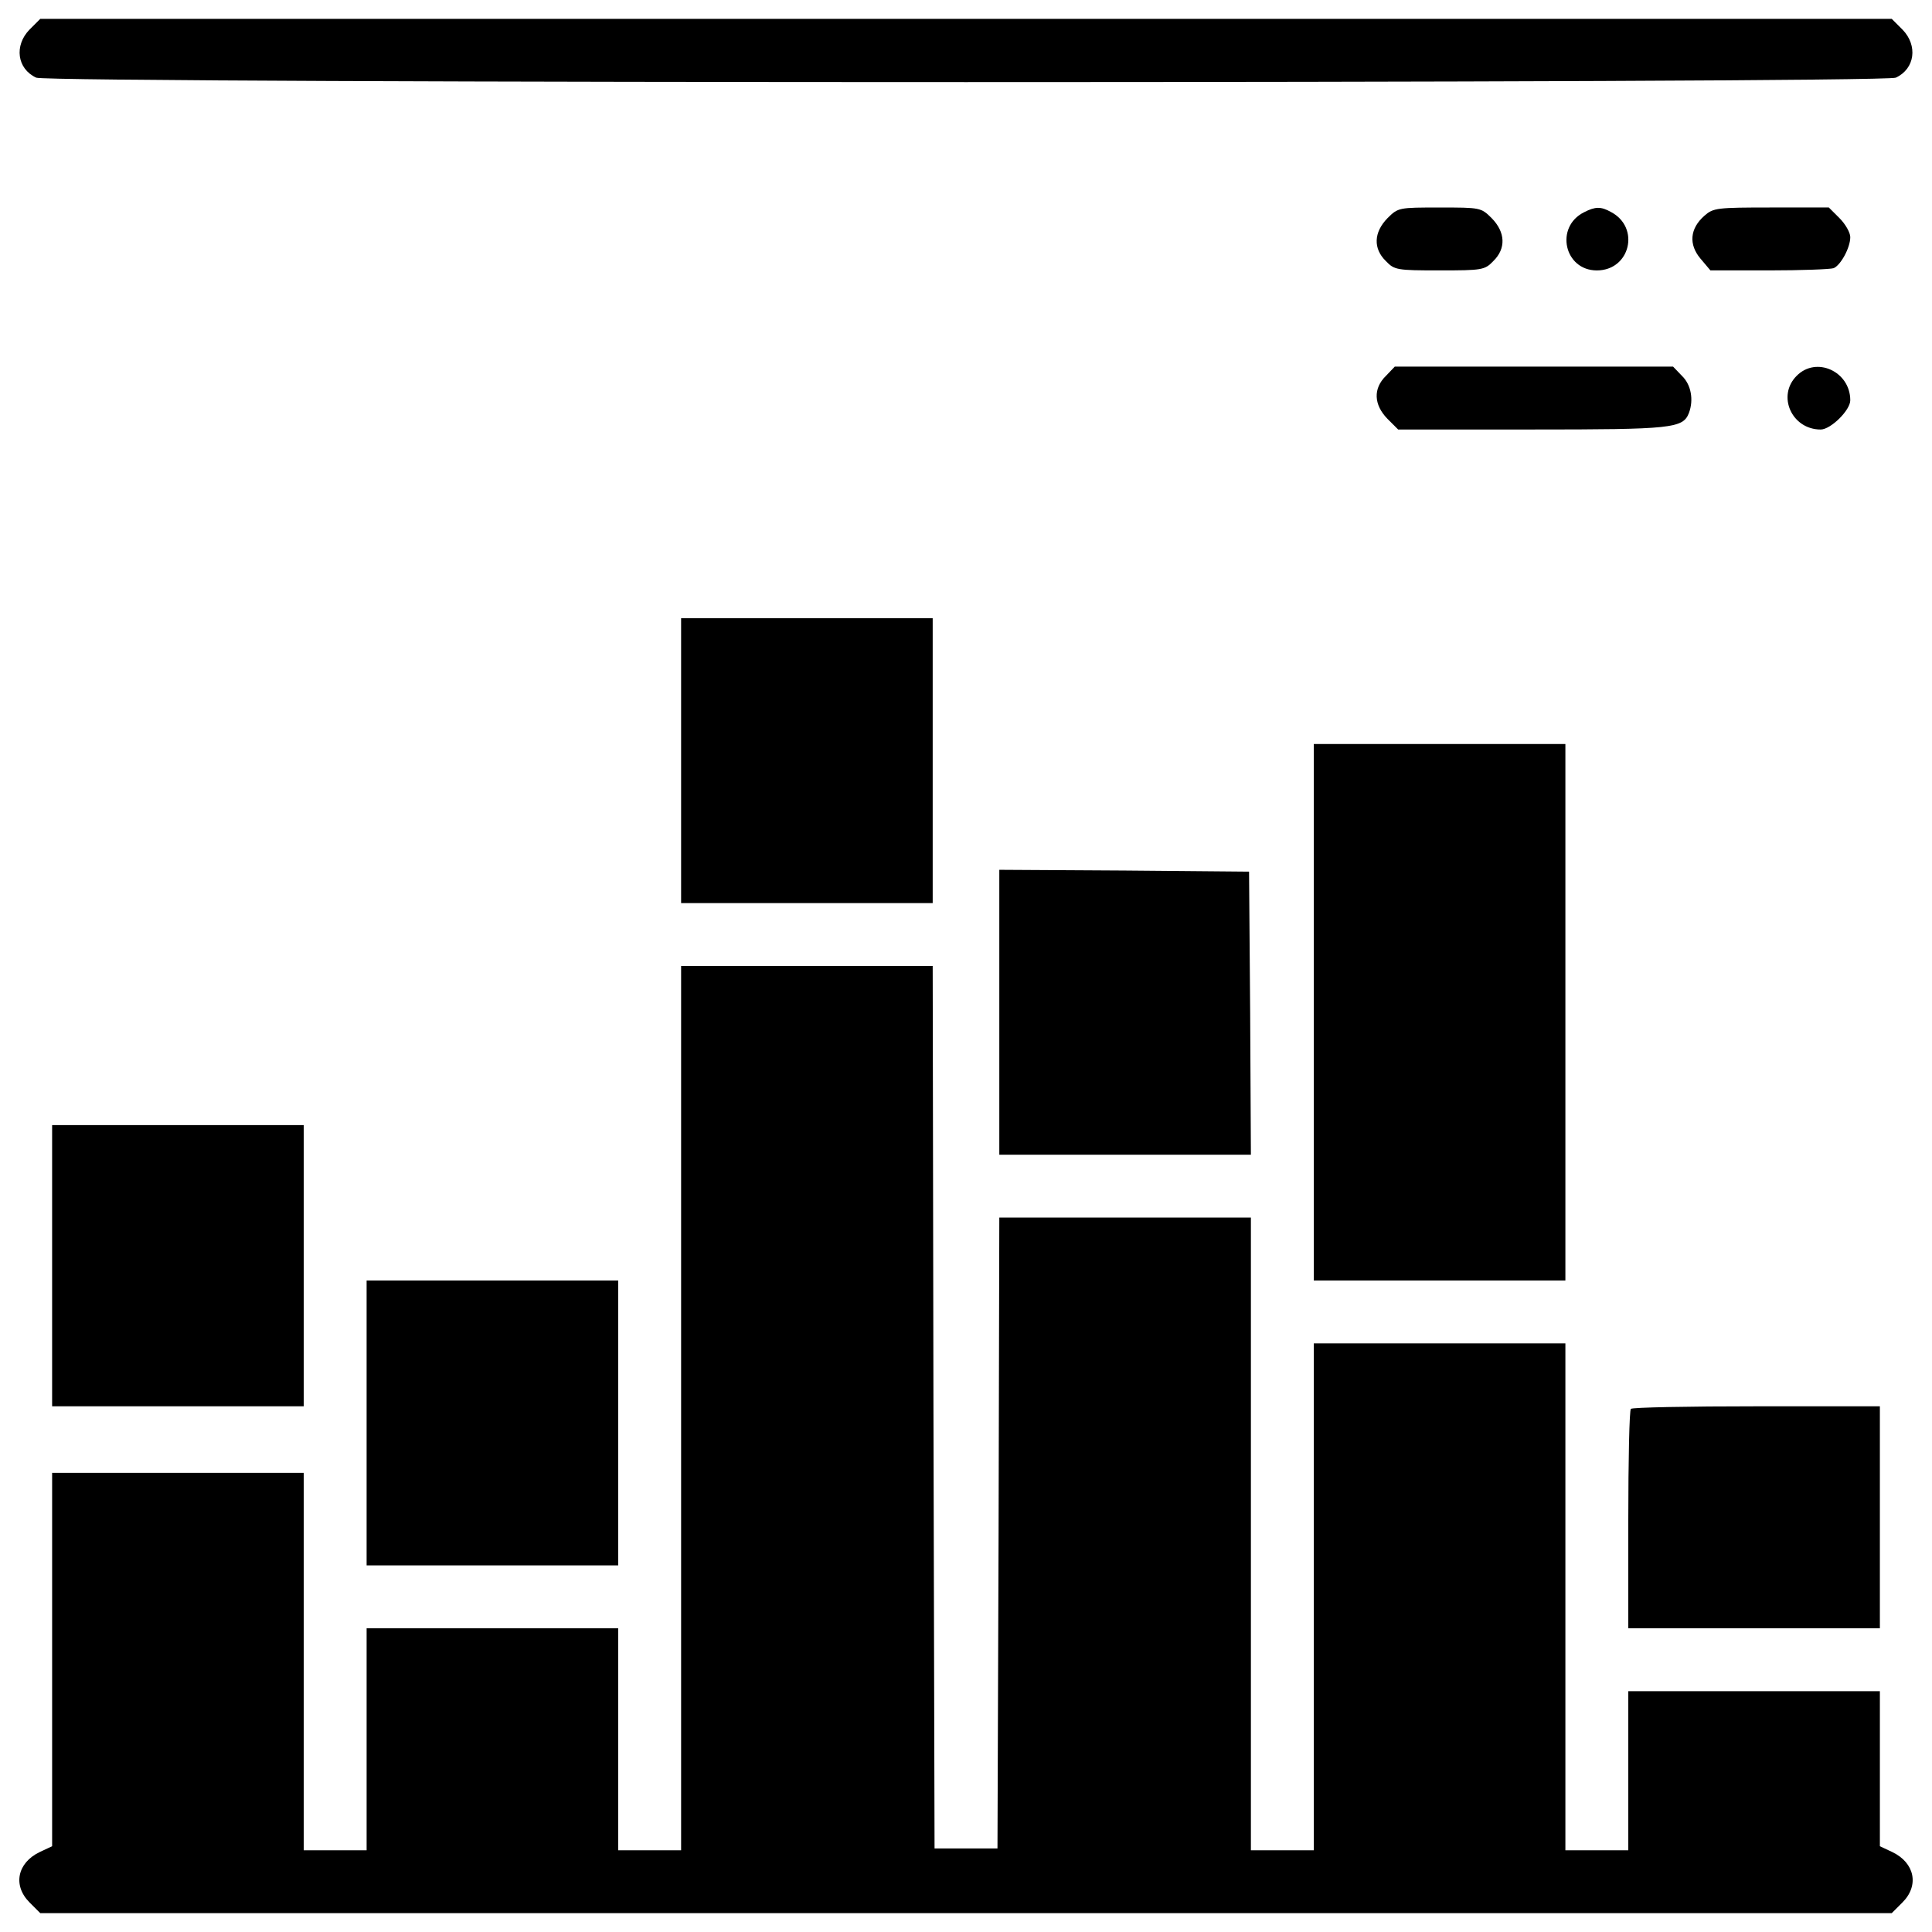 <?xml version="1.0" encoding="UTF-8" standalone="no"?>
<!-- Svg Vector Icons : http://www.onlinewebfonts.com/icon -->
<!DOCTYPE svg  PUBLIC '-//W3C//DTD SVG 1.1//EN'  'http://www.w3.org/Graphics/SVG/1.1/DTD/svg11.dtd'>
<svg xmlns="http://www.w3.org/2000/svg" xml:space="preserve" version="1.1" y="0px" x="0px" xmlns:xlink="http://www.w3.org/1999/xlink" viewBox="0 0 1000 1000" enable-background="new 0 0 1000 1000">
<g transform="translate(0 512) scale(0.1 -0.1)"><path d="m153 4967c-80.4-82.4-65.1-203 34.5-249 65.1-30.6 9560-30.6 9625.1 0 99.6 46 114.9 166.6 34.5 249l-55.5 55.5h-9583.1l-55.5-55.5z"/><path d="m7181.3 3990.4c-70.9-72.8-74.7-157-7.7-222.1 44-46 57.5-47.9 277.7-47.9s233.6 1.9 277.7 47.9c67 65.1 63.2 149.4-7.7 222.1-55.5 55.5-59.4 55.5-270 55.5-210.7 0-214.5 0-270-55.5z"/><path d="m8198.2 4021c-151.3-76.6-101.5-300.7 67-300.7 172.4 0 226 222.1 72.8 302.6-51.8 28.7-80.5 28.7-139.8-1.9z"/><path d="m8822.5 4003.8c-76.6-67-82.3-149.4-21.1-222.1l51.7-61.3h302.6c166.6 0 317.9 5.7 335.1 11.5 36.4 15.3 86.2 105.3 86.2 160.9 0 23-24.9 67-55.5 97.7l-55.5 55.5h-298.8c-279.6-0.1-298.8-2-344.7-42.2z"/><path d="m7173.6 3174.5c-67-65.1-63.2-149.4 7.7-222.1l55.5-55.5h693.3c725.8 0 781.3 5.7 812 86.2 24.9 67 11.5 145.5-36.4 191.5l-46 47.9h-1440.2l-45.9-48z"/><path d="m9299.3 3174.5c-103.4-103.4-24.9-277.7 124.5-277.7 51.7 0 153.2 99.6 153.2 151.3 0 149.4-176.2 229.8-277.7 126.4z"/><path d="m3525.4 1182.9v-737.3h1302.2v1474.6h-1302.2v-737.3z"/><path d="m6800.2-119.4v-1388.4h1302.2v2776.8h-1302.2v-1388.4z"/><path d="m5172.4-119.4v-737.3h1302.2l-3.8 733.5-5.7 731.6-645.4 5.7-647.3 3.8v-737.3z"/><path d="m3525.4-2168.5v-2288.5h-325.6v1149h-1302.2v-1149h-325.6v1953.4h-1302.2v-1932.4l-65.1-30.6c-114.9-55.5-139.8-172.3-51.7-260.4l55.5-55.5h9583l55.5 55.5c88.1 88.1 63.2 204.9-51.7 260.4l-65.1 30.6v802.5h-1302.2v-823.5h-325.6v2623.6h-1302.2v-2623.6h-325.6v3274.8h-1302.2l-3.8-1631.6-5.7-1633.6h-325.7l-5.7 2284.7-3.9 2282.7h-1302.2v-2288.5z"/><path d="m269.8-1431.2v-727.7h1302.2v1455.4h-1302.2v-727.7z"/><path d="m1897.6-2245.1v-737.3h1302.2v1474.6h-1302.2v-737.3z"/><path d="m8441.4-2172.3c-7.7-5.7-13.4-264.3-13.4-574.5v-561.2h1302.2v1149h-637.7c-352.4 0.1-645.4-5.7-651.1-13.3z"/></g>
</svg>
